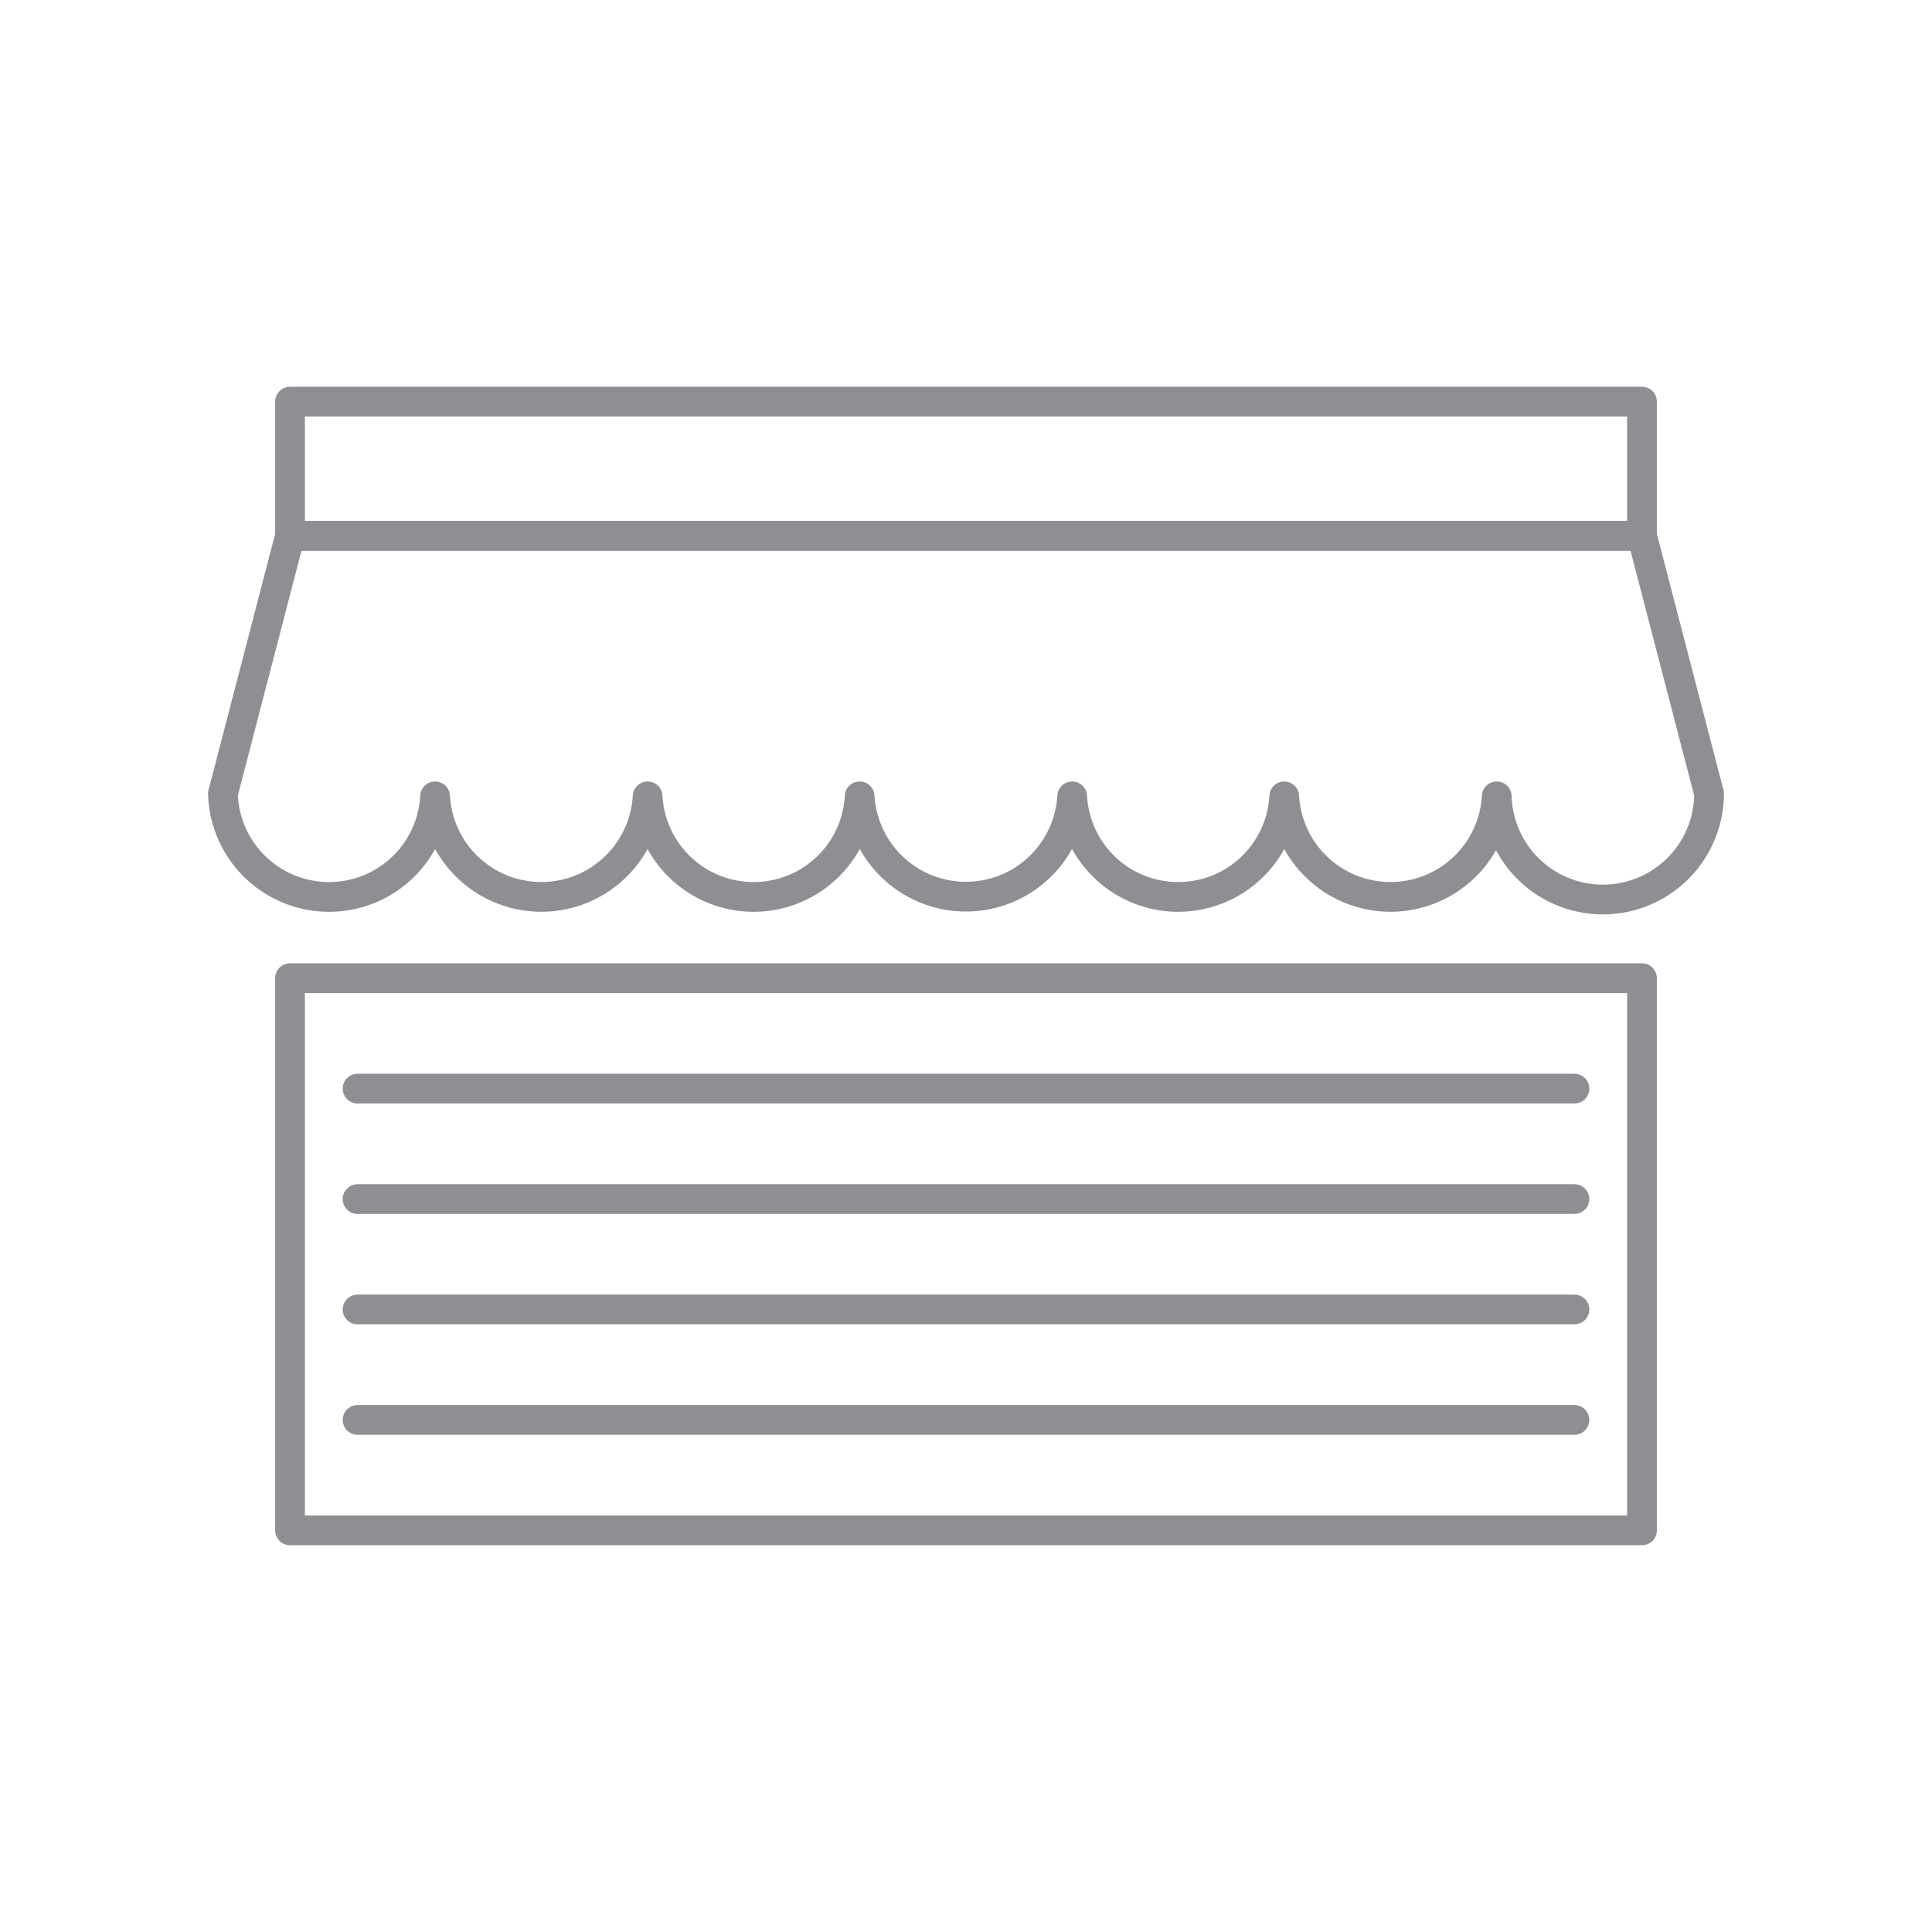 <svg viewBox="0 0 130 130" xmlns="http://www.w3.org/2000/svg"><g fill="none" stroke="#8e8e93" stroke-linecap="round" stroke-linejoin="round" stroke-width="2"><path d="m110.486 36.053h-90.972l-4.514 17.361a7.145 7.145 0 0 0 14.277.172 7.161 7.161 0 0 0 14.3 0 7.144 7.144 0 0 0 14.268 0 7.162 7.162 0 0 0 14.3 0 7.144 7.144 0 0 0 14.268 0 7.161 7.161 0 0 0 14.3 0 7.145 7.145 0 0 0 14.287-.172z"/><path d="m19.514 27.025h90.972v9.028h-90.972z"/><path d="m19.514 65.819h90.972v37.156h-90.972z"/><path d="m24.06 73.25h81.88"/><path d="m24.06 80.681h81.88"/><path d="m24.06 88.112h81.88"/><path d="m24.06 95.543h81.88"/></g></svg>